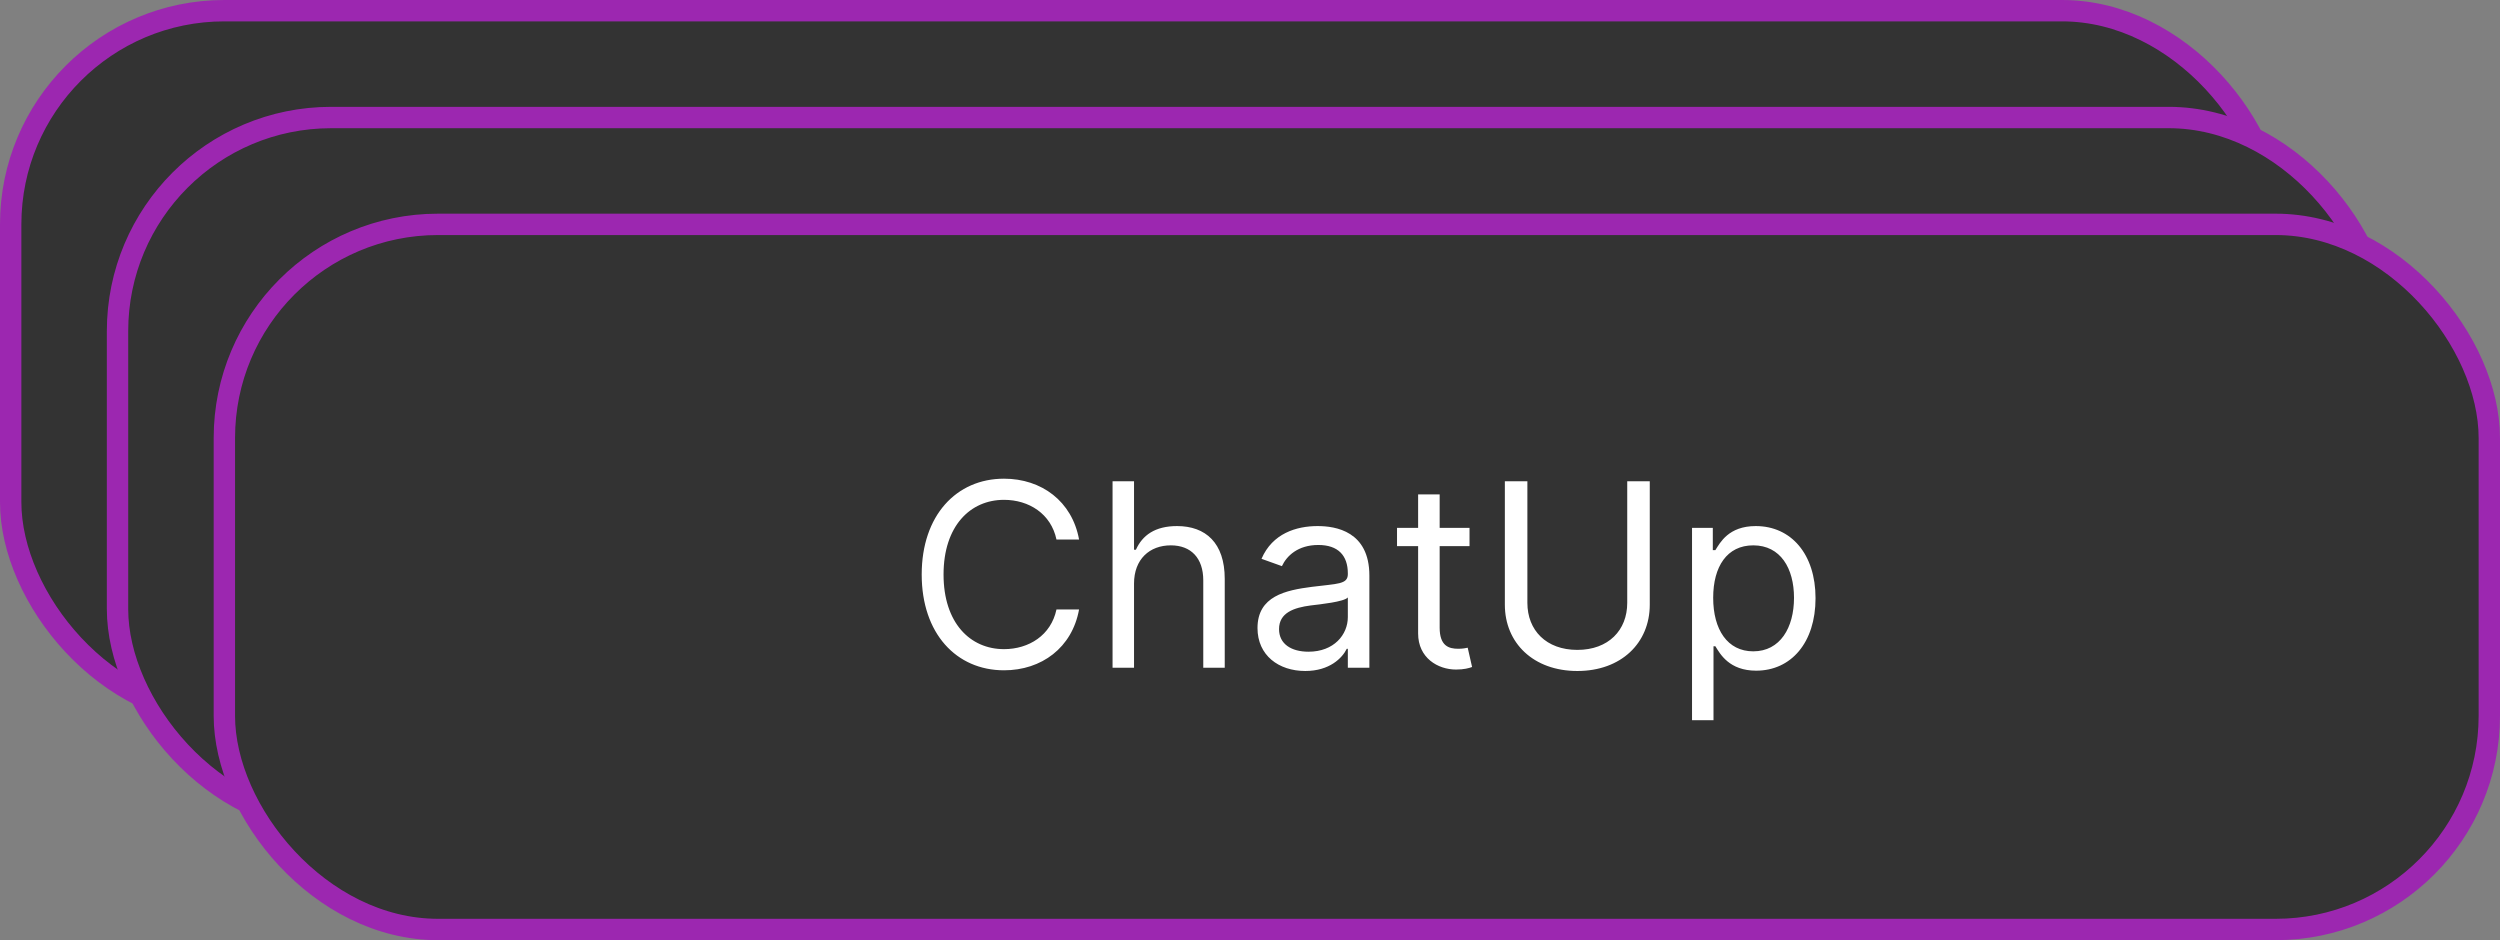 <svg width="234" height="88" viewBox="0 0 234 88" fill="none" xmlns="http://www.w3.org/2000/svg" xmlns:xlink="http://www.w3.org/1999/xlink">
	<rect x="0" y="0" width="234" height="88" fill="#808080" stroke="none"/>
	<desc>
			Created with Pixso.
	</desc>
	<defs/>
	<rect id="Прямоугольник 2" x="1" y="1" rx="20" width="212" height="66" fill="#333333" fill-opacity="1"/>
	<rect id="Прямоугольник 2" x="1" y="1" rx="20" width="212" height="66" stroke="#9C27B0" stroke-opacity="1" stroke-width="2"/>
	<rect id="Прямоугольник 2" x="11" y="11" rx="20" width="212" height="66" fill="#333333" fill-opacity="1"/>
	<rect id="Прямоугольник 2" x="11" y="11" rx="20" width="212" height="66" stroke="#9C27B0" stroke-opacity="1" stroke-width="2"/>
	<rect id="Прямоугольник 2" x="21" y="21" rx="20" width="212" height="66" fill="#333333" fill-opacity="1"/>
	<rect id="Прямоугольник 2" x="21" y="21" rx="20" width="212" height="66" stroke="#9C27B0" stroke-opacity="1" stroke-width="2"/>
	<path id="ChatUp" d="M101.001 50.5C100.351 46.92 97.491 44.805 93.976 44.805C89.511 44.805 86.271 48.25 86.271 53.775C86.271 59.295 89.511 62.74 93.976 62.74C97.491 62.74 100.351 60.625 101.001 57.045L98.886 57.045C98.376 59.465 96.296 60.76 93.976 60.76C90.806 60.76 88.316 58.305 88.316 53.775C88.316 49.24 90.806 46.785 93.976 46.785C96.296 46.785 98.376 48.08 98.886 50.5L101.001 50.5ZM106.145 54.625C106.145 52.34 107.604 51.045 109.59 51.045C111.483 51.045 112.626 52.24 112.626 54.32L112.626 62.5L114.635 62.5L114.635 54.18C114.635 50.816 112.848 49.24 110.17 49.24C108.108 49.24 106.93 50.102 106.321 51.455L106.145 51.455L106.145 45.045L104.135 45.045L104.135 62.5L106.145 62.5L106.145 54.625ZM122.173 62.805C124.452 62.805 125.647 61.58 126.057 60.725L126.157 60.725L126.157 62.5L128.173 62.5L128.173 53.875C128.173 49.715 125.003 49.24 123.327 49.24C121.352 49.24 119.102 49.92 118.077 52.305L119.987 52.99C120.432 52.035 121.481 51.01 123.397 51.01C125.249 51.01 126.157 51.994 126.157 53.67L126.157 53.74C126.157 54.713 125.173 54.625 122.782 54.93C120.356 55.246 117.702 55.785 117.702 58.785C117.702 61.34 119.682 62.805 122.173 62.805ZM122.477 61C120.878 61 119.718 60.285 119.718 58.885C119.718 57.35 121.112 56.875 122.682 56.67C123.532 56.57 125.817 56.33 126.157 55.92L126.157 57.76C126.157 59.4 124.862 61 122.477 61ZM137.547 49.41L134.752 49.41L134.752 46.275L132.736 46.275L132.736 49.41L130.761 49.41L130.761 51.115L132.736 51.115L132.736 59.295C132.736 61.58 134.582 62.67 136.287 62.67C137.037 62.67 137.511 62.535 137.787 62.43L137.377 60.625C137.207 60.66 136.931 60.725 136.486 60.725C135.601 60.725 134.752 60.455 134.752 58.75L134.752 51.115L137.547 51.115L137.547 49.41ZM152.309 45.045L152.309 56.43C152.309 58.99 150.551 60.83 147.639 60.83C144.721 60.83 142.963 58.99 142.963 56.43L142.963 45.045L140.854 45.045L140.854 56.6C140.854 60.18 143.526 62.805 147.639 62.805C151.746 62.805 154.418 60.18 154.418 56.6L154.418 45.045L152.309 45.045ZM158.374 67.41L160.384 67.41L160.384 60.49L160.559 60.49C160.999 61.205 161.854 62.775 164.374 62.775C167.649 62.775 169.934 60.15 169.934 55.99C169.934 51.865 167.649 49.24 164.339 49.24C161.784 49.24 160.999 50.805 160.559 51.49L160.319 51.49L160.319 49.41L158.374 49.41L158.374 67.41ZM160.354 55.955C160.354 53.025 161.649 51.045 164.104 51.045C166.659 51.045 167.919 53.195 167.919 55.955C167.919 58.75 166.624 60.965 164.104 60.965C161.684 60.965 160.354 58.92 160.354 55.955Z" fill="#FFFFFF" fill-opacity="1" fill-rule="evenodd"/>
</svg>
